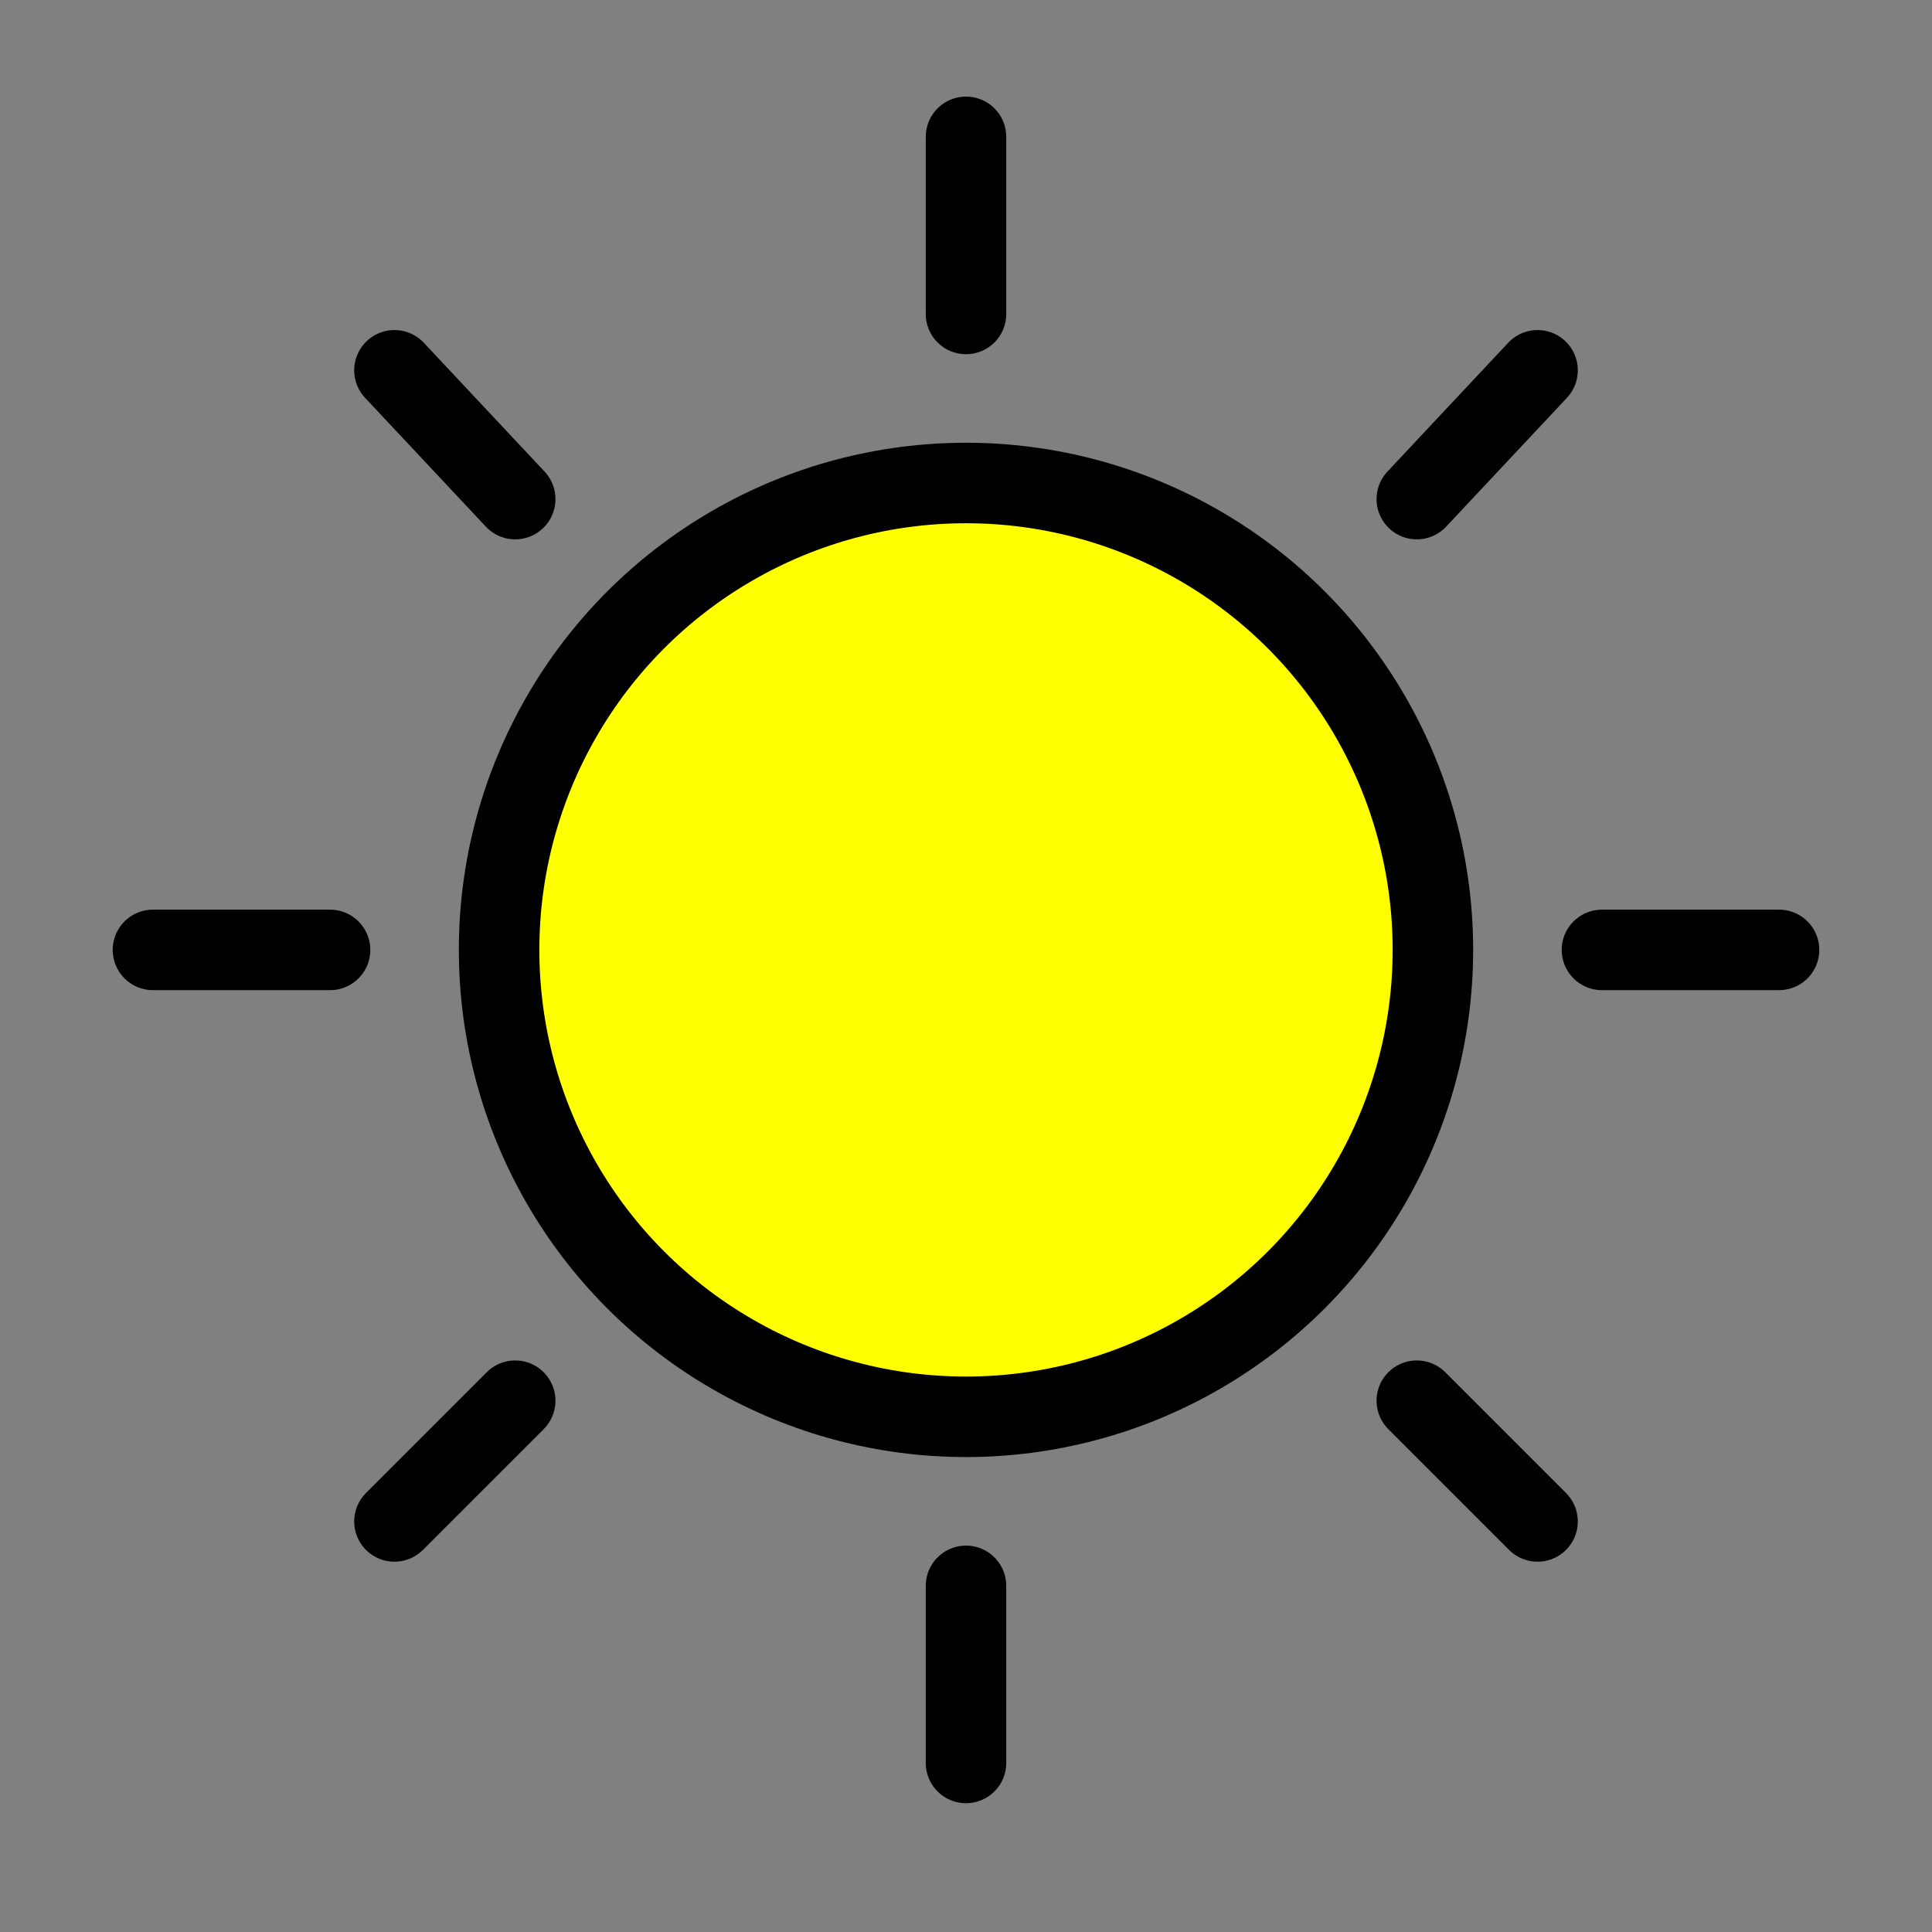 <?xml version="1.0" encoding="utf-8"?>
<!-- Generator: Adobe Illustrator 22.0.0, SVG Export Plug-In . SVG Version: 6.00 Build 0)  -->
<svg version="1.1" id="Layer_1_copy" xmlns="http://www.w3.org/2000/svg" xmlns:xlink="http://www.w3.org/1999/xlink" x="0px"
	 y="0px" viewBox="0 0 24 24" style="enable-background:new 0 0 24 24;" xml:space="preserve" height="24" width="24">
<rect x="0" y="0" width="24" height="24" fill="#808080" stroke="none"/>
<style type="text/css">
	.st0{fill:#0000FF;stroke:#000000;stroke-miterlimit:10;}
	.st1{fill:#FF0080;stroke:#000000;stroke-miterlimit:10;}
	.st2{fill:#FFFF00;stroke:#000000;stroke-miterlimit:10;}
	.st3{fill:#00FF80;stroke:#000000;stroke-miterlimit:10;}
	.st4{fill:none;stroke:#231F20;stroke-miterlimit:10;}
	.st5{fill:#FFFFFF;stroke:#000000;stroke-linejoin:round;stroke-miterlimit:10;}
	.st6{stroke:#FFFFFF;stroke-linecap:round;stroke-linejoin:round;stroke-miterlimit:10;}
	.st7{fill:#FFFFFF;stroke:#000000;stroke-linecap:square;stroke-linejoin:round;stroke-miterlimit:10;}
	.st8{fill:#FFFFFF;stroke:#000000;stroke-linecap:round;stroke-miterlimit:10;}
	.st9{display:none;}
	.st10{display:inline;fill:#FFFFFF;stroke:#000000;stroke-linecap:round;stroke-miterlimit:10;}
	.st11{fill:none;stroke:#000000;stroke-linecap:round;stroke-miterlimit:10;}
	.st12{display:none;fill:none;stroke:#000000;stroke-linecap:round;stroke-miterlimit:10;}
	.st13{fill:#DEDEDE;stroke:#000000;stroke-linecap:round;stroke-linejoin:round;stroke-miterlimit:10;}
	.st14{fill:#00FF80;stroke:#000000;stroke-linejoin:round;stroke-miterlimit:10;}
	.st15{fill:#0000FF;stroke:#000000;stroke-linejoin:round;stroke-miterlimit:10;}
	.st16{fill:#FFFF00;stroke:#000000;stroke-linejoin:round;stroke-miterlimit:10;}
	.st17{fill:#FF0080;stroke:#000000;stroke-linejoin:round;stroke-miterlimit:10;}
	.st18{fill:#FFFFFF;stroke:#231F20;stroke-miterlimit:10;}
</style>
<g>
	<circle class="st2" cx="12" cy="11.8" r="5.8"/>
	<g>
		<line class="st11" x1="12" y1="1.7" x2="12" y2="3.9"/>
		<line class="st11" x1="12" y1="19.7" x2="12" y2="21.9"/>
	</g>
	<g>
		<line class="st11" x1="1.9" y1="11.8" x2="4.1" y2="11.8"/>
		<line class="st11" x1="19.9" y1="11.8" x2="22.1" y2="11.8"/>
	</g>
	<g>
		<line class="st11" x1="4.9" y1="18.9" x2="6.4" y2="17.4"/>
		<line class="st11" x1="17.6" y1="6.2" x2="19.1" y2="4.6"/>
	</g>
	<g>
		<line class="st11" x1="19.1" y1="18.9" x2="17.6" y2="17.4"/>
		<line class="st11" x1="6.4" y1="6.2" x2="4.9" y2="4.6"/>
	</g>
</g>
</svg>
